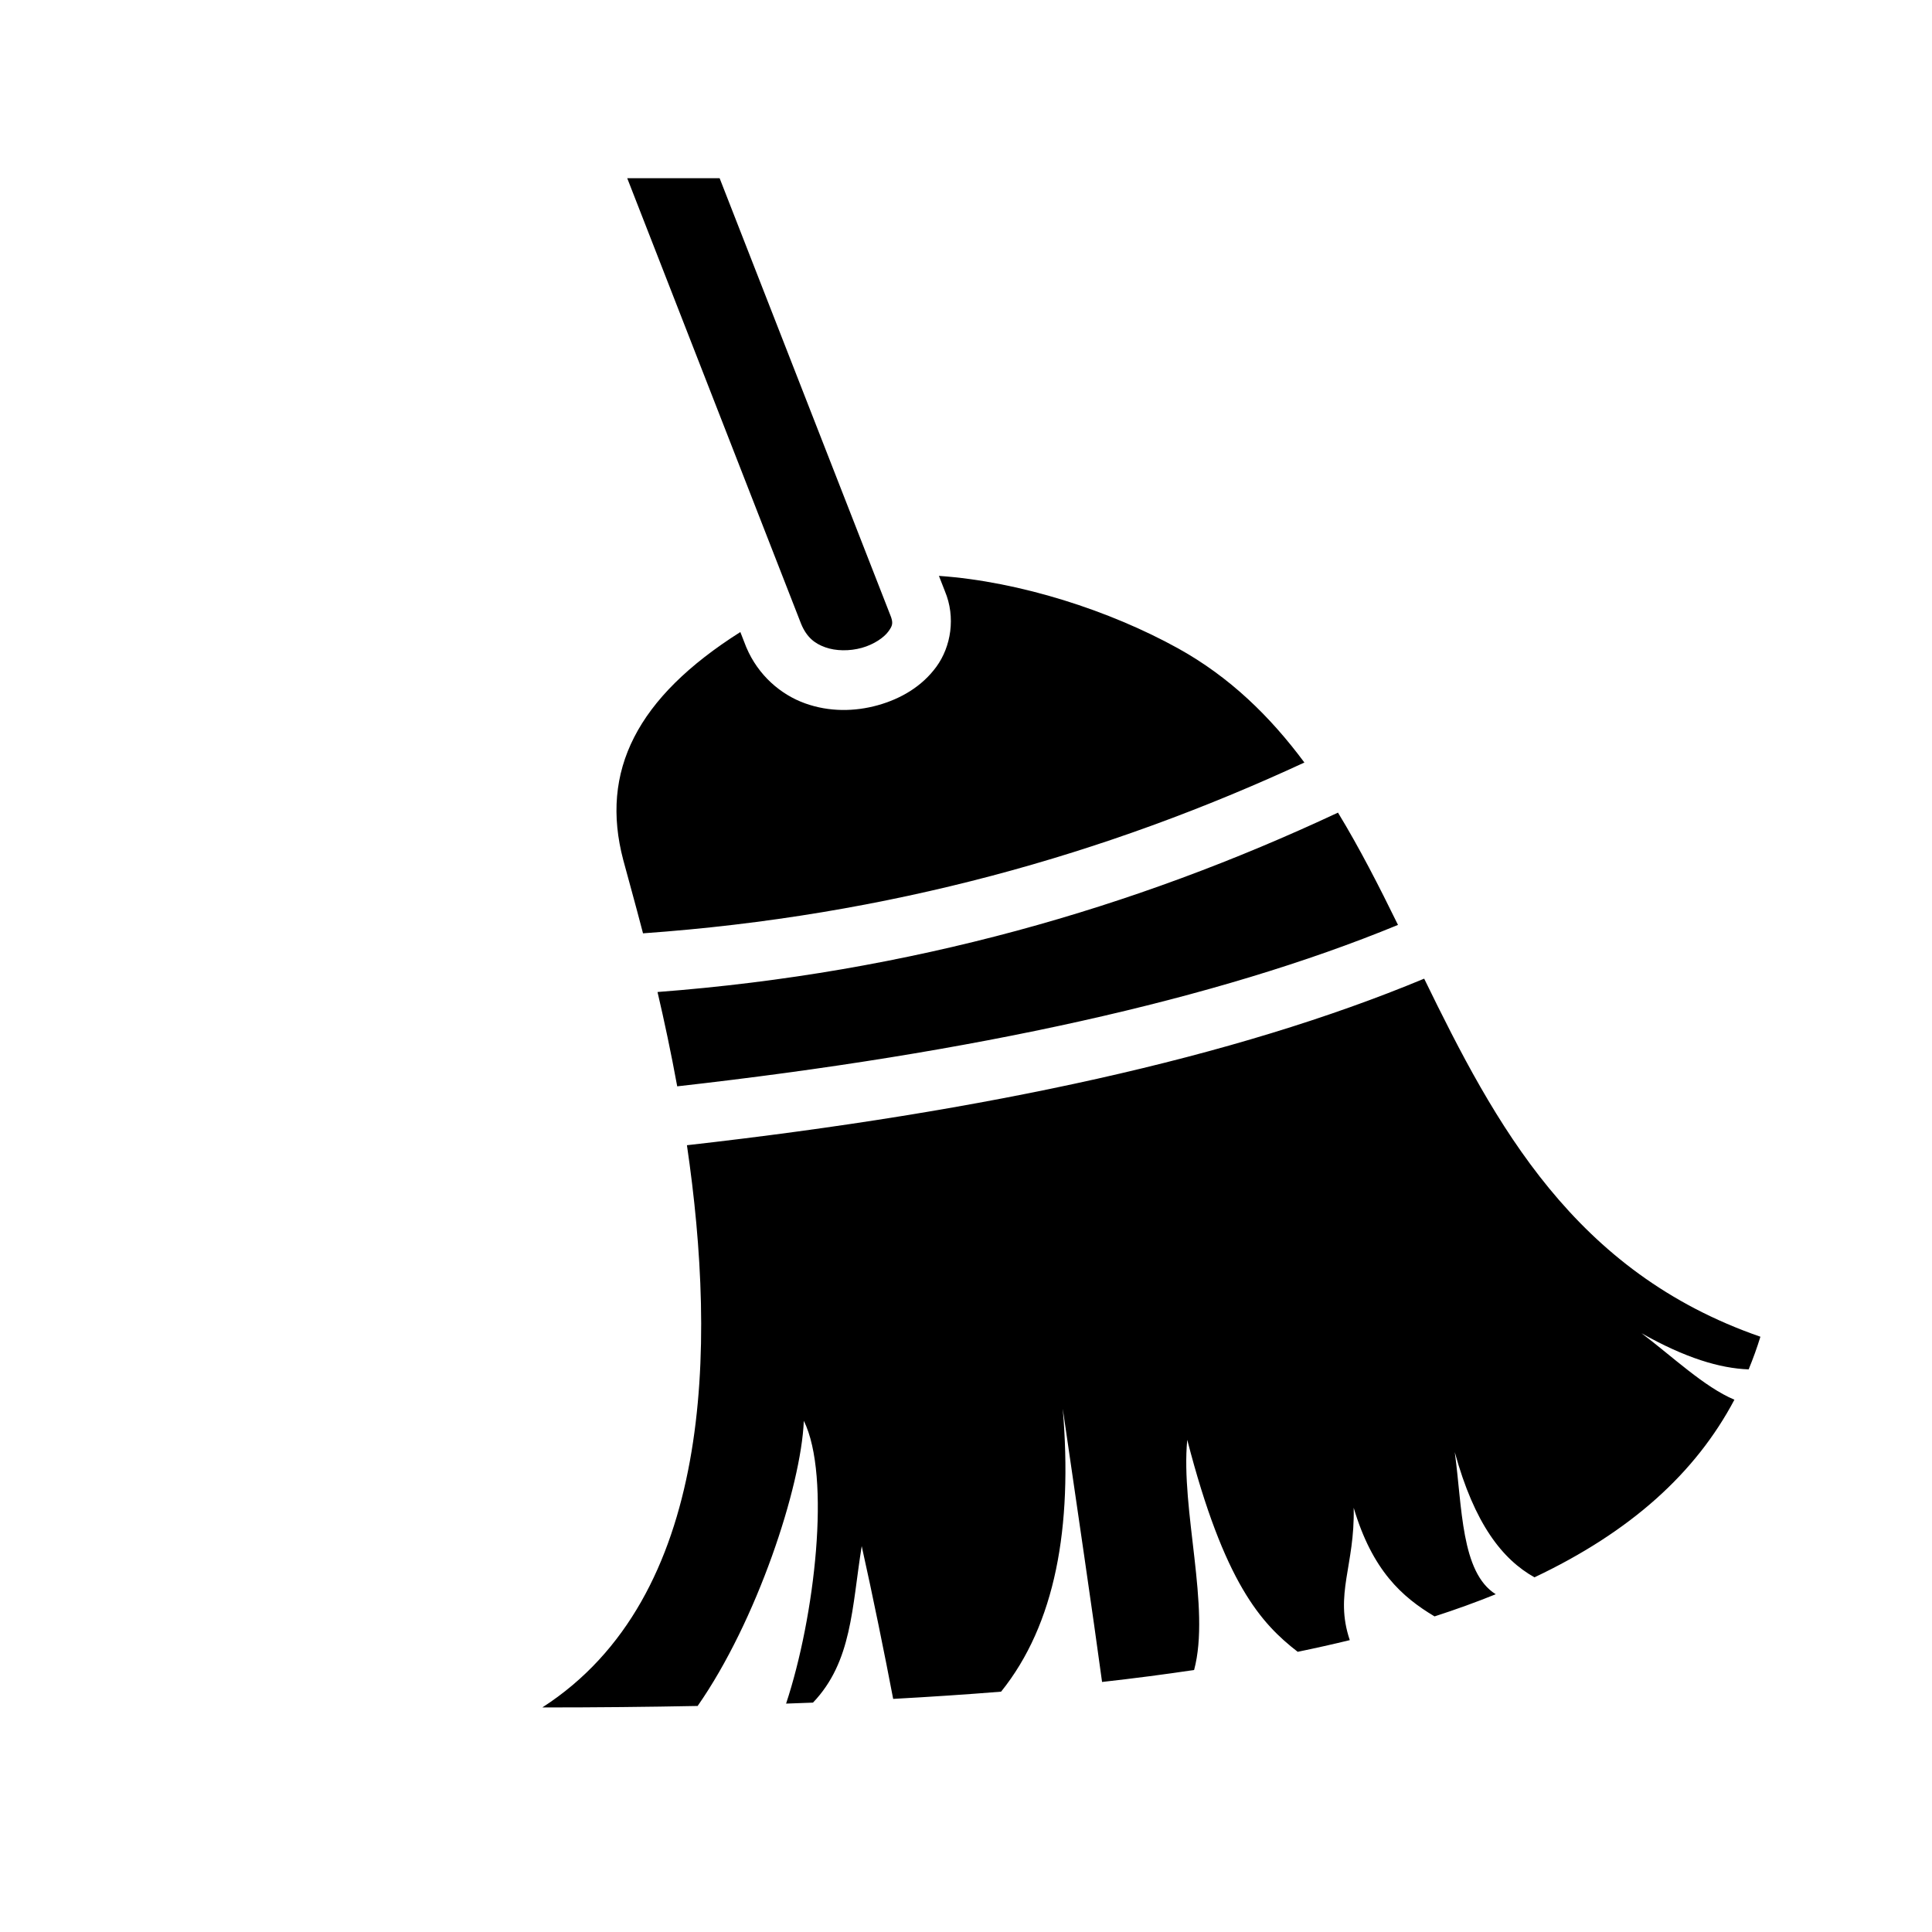 <svg xmlns="http://www.w3.org/2000/svg" width="100%" height="100%" viewBox="0 0 583.68 583.68"><path d="M189.494 53.84l52.57 134.734c1.698 3.994 4.05 5.83 7.243 6.977 3.2 1.15 7.36 1.2 11.058 0.17 3.698-1.03 6.71-3.146 7.996-4.915 1.288-1.77 1.634-2.564 0.505-5.24l-0.046-0.112L217.41 53.84h-27.916z m94.168 120.143l1.88 4.81-0.09-0.223c3.346 7.937 1.828 16.822-2.532 22.82-4.36 5.996-10.773 9.734-17.723 11.67-6.95 1.937-14.653 2.065-21.98-0.57-7.327-2.634-14.155-8.447-17.742-16.923l-0.05-0.118-1.757-4.5c-31.31 19.804-42.47 42.026-35.367 68.89 1.24 4.681 3.422 12.364 5.964 22.13 74.37-5.274 139.945-23.872 199.808-51.6-10.297-13.867-22.5-25.83-38.232-34.53-20.505-11.34-47.652-20.157-72.178-21.857z m120.557 71.52c-61.497 28.81-129.173 48.378-205.575 54.196 2.03 8.683 4.08 18.28 5.95 28.495 89.592-10.084 163.043-26.22 217.755-48.767-5.743-11.72-11.593-23.19-18.13-33.924z m26.04 50.16c-57.093 23.772-131.99 40.087-222.73 50.322C216.537 407.263 215.454 482.592 163.84 515.84c16.27 0 31.892-0.152 46.926-0.45 17.84-25.554 31.27-66.222 32.08-86.146 8.27 16.793 3.297 59.32-5.36 85.434 2.735-0.093 5.435-0.193 8.127-0.297 11.824-12.397 11.724-28.632 14.72-47.284 3.324 14.92 7 32.967 9.505 46.156 11.273-0.616 22.152-1.34 32.606-2.183 16.38-20.358 21.65-49.604 18.63-85.48 4.226 29.1 9.116 62.138 11.873 82.55 9.662-1.083 18.925-2.29 27.807-3.614 5.04-18.787-4.1-48.444-2.072-69.54 11.123 43.113 22.247 55.45 33.37 64.043 5.42-1.115 10.655-2.293 15.733-3.526-4.7-13.95 1.573-22.497 1.18-39.986 5.647 18.99 14.625 26.958 24.428 32.816 6.506-2.1 12.66-4.336 18.492-6.697-10.538-6.57-10.113-26.374-12.38-42.926 5.954 21.703 14.413 32.418 24.083 37.816 29.124-13.8 48.69-31.534 60.398-53.657-9.078-3.82-18.674-13.002-28.068-20.092 13.214 7.477 23.684 10.614 32.37 10.93 1.323-3.206 2.514-6.49 3.552-9.868-56.326-19.528-80.07-64.018-101.58-108.178z" /></svg>